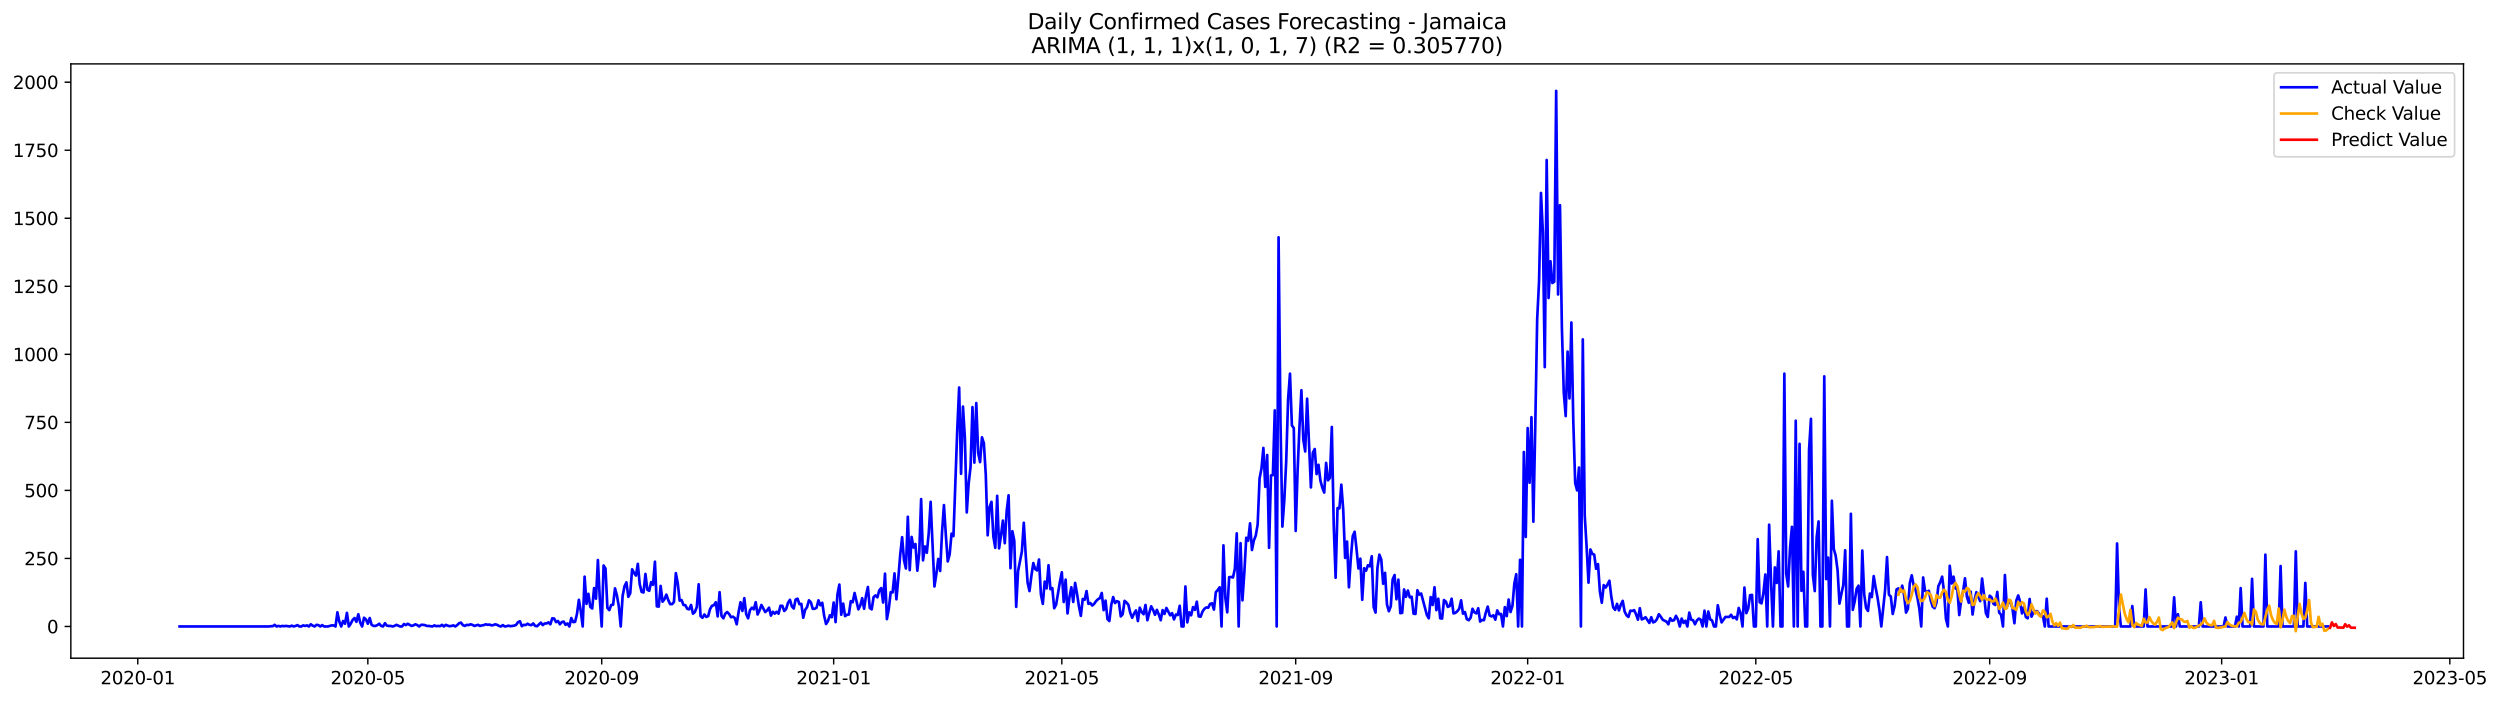 <?xml version="1.0" encoding="utf-8" standalone="no"?>
<!DOCTYPE svg PUBLIC "-//W3C//DTD SVG 1.1//EN"
  "http://www.w3.org/Graphics/SVG/1.1/DTD/svg11.dtd">
<svg xmlns:xlink="http://www.w3.org/1999/xlink" width="1399.279pt" height="392.274pt" viewBox="0 0 1399.279 392.274" xmlns="http://www.w3.org/2000/svg" version="1.1">
 <defs>
  <style type="text/css">*{stroke-linejoin: round; stroke-linecap: butt}</style>
 </defs>
 <g id="figure_1">
  <g id="patch_1">
   <path d="M 0 392.274 
L 1399.279 392.274 
L 1399.279 0 
L 0 0 
z
" style="fill: #ffffff"/>
  </g>
  <g id="axes_1">
   <g id="patch_2">
    <path d="M 39.65 368.396 
L 1378.85 368.396 
L 1378.85 35.755 
L 39.65 35.755 
z
" style="fill: #ffffff"/>
   </g>
   <g id="matplotlib.axis_1">
    <g id="xtick_1">
     <g id="line2d_1">
      <defs>
       <path id="m7d09097d38" d="M 0 0 
L 0 3.5 
" style="stroke: #000000; stroke-width: 0.8"/>
      </defs>
      <g>
       <use xlink:href="#m7d09097d38" x="77.11" y="368.396" style="stroke: #000000; stroke-width: 0.8"/>
      </g>
     </g>
     <g id="text_1">
      <!-- 2020-01 -->
      <g transform="translate(56.219 382.994)scale(0.1 -0.1)">
       <defs>
        <path id="DejaVuSans-32" d="M 1228 531 
L 3431 531 
L 3431 0 
L 469 0 
L 469 531 
Q 828 903 1448 1529 
Q 2069 2156 2228 2338 
Q 2531 2678 2651 2914 
Q 2772 3150 2772 3378 
Q 2772 3750 2511 3984 
Q 2250 4219 1831 4219 
Q 1534 4219 1204 4116 
Q 875 4013 500 3803 
L 500 4441 
Q 881 4594 1212 4672 
Q 1544 4750 1819 4750 
Q 2544 4750 2975 4387 
Q 3406 4025 3406 3419 
Q 3406 3131 3298 2873 
Q 3191 2616 2906 2266 
Q 2828 2175 2409 1742 
Q 1991 1309 1228 531 
z
" transform="scale(0.016)"/>
        <path id="DejaVuSans-30" d="M 2034 4250 
Q 1547 4250 1301 3770 
Q 1056 3291 1056 2328 
Q 1056 1369 1301 889 
Q 1547 409 2034 409 
Q 2525 409 2770 889 
Q 3016 1369 3016 2328 
Q 3016 3291 2770 3770 
Q 2525 4250 2034 4250 
z
M 2034 4750 
Q 2819 4750 3233 4129 
Q 3647 3509 3647 2328 
Q 3647 1150 3233 529 
Q 2819 -91 2034 -91 
Q 1250 -91 836 529 
Q 422 1150 422 2328 
Q 422 3509 836 4129 
Q 1250 4750 2034 4750 
z
" transform="scale(0.016)"/>
        <path id="DejaVuSans-2d" d="M 313 2009 
L 1997 2009 
L 1997 1497 
L 313 1497 
L 313 2009 
z
" transform="scale(0.016)"/>
        <path id="DejaVuSans-31" d="M 794 531 
L 1825 531 
L 1825 4091 
L 703 3866 
L 703 4441 
L 1819 4666 
L 2450 4666 
L 2450 531 
L 3481 531 
L 3481 0 
L 794 0 
L 794 531 
z
" transform="scale(0.016)"/>
       </defs>
       <use xlink:href="#DejaVuSans-32"/>
       <use xlink:href="#DejaVuSans-30" x="63.623"/>
       <use xlink:href="#DejaVuSans-32" x="127.246"/>
       <use xlink:href="#DejaVuSans-30" x="190.869"/>
       <use xlink:href="#DejaVuSans-2d" x="254.492"/>
       <use xlink:href="#DejaVuSans-30" x="290.576"/>
       <use xlink:href="#DejaVuSans-31" x="354.199"/>
      </g>
     </g>
    </g>
    <g id="xtick_2">
     <g id="line2d_2">
      <g>
       <use xlink:href="#m7d09097d38" x="205.879" y="368.396" style="stroke: #000000; stroke-width: 0.8"/>
      </g>
     </g>
     <g id="text_2">
      <!-- 2020-05 -->
      <g transform="translate(184.988 382.994)scale(0.1 -0.1)">
       <defs>
        <path id="DejaVuSans-35" d="M 691 4666 
L 3169 4666 
L 3169 4134 
L 1269 4134 
L 1269 2991 
Q 1406 3038 1543 3061 
Q 1681 3084 1819 3084 
Q 2600 3084 3056 2656 
Q 3513 2228 3513 1497 
Q 3513 744 3044 326 
Q 2575 -91 1722 -91 
Q 1428 -91 1123 -41 
Q 819 9 494 109 
L 494 744 
Q 775 591 1075 516 
Q 1375 441 1709 441 
Q 2250 441 2565 725 
Q 2881 1009 2881 1497 
Q 2881 1984 2565 2268 
Q 2250 2553 1709 2553 
Q 1456 2553 1204 2497 
Q 953 2441 691 2322 
L 691 4666 
z
" transform="scale(0.016)"/>
       </defs>
       <use xlink:href="#DejaVuSans-32"/>
       <use xlink:href="#DejaVuSans-30" x="63.623"/>
       <use xlink:href="#DejaVuSans-32" x="127.246"/>
       <use xlink:href="#DejaVuSans-30" x="190.869"/>
       <use xlink:href="#DejaVuSans-2d" x="254.492"/>
       <use xlink:href="#DejaVuSans-30" x="290.576"/>
       <use xlink:href="#DejaVuSans-35" x="354.199"/>
      </g>
     </g>
    </g>
    <g id="xtick_3">
     <g id="line2d_3">
      <g>
       <use xlink:href="#m7d09097d38" x="336.777" y="368.396" style="stroke: #000000; stroke-width: 0.8"/>
      </g>
     </g>
     <g id="text_3">
      <!-- 2020-09 -->
      <g transform="translate(315.886 382.994)scale(0.1 -0.1)">
       <defs>
        <path id="DejaVuSans-39" d="M 703 97 
L 703 672 
Q 941 559 1184 500 
Q 1428 441 1663 441 
Q 2288 441 2617 861 
Q 2947 1281 2994 2138 
Q 2813 1869 2534 1725 
Q 2256 1581 1919 1581 
Q 1219 1581 811 2004 
Q 403 2428 403 3163 
Q 403 3881 828 4315 
Q 1253 4750 1959 4750 
Q 2769 4750 3195 4129 
Q 3622 3509 3622 2328 
Q 3622 1225 3098 567 
Q 2575 -91 1691 -91 
Q 1453 -91 1209 -44 
Q 966 3 703 97 
z
M 1959 2075 
Q 2384 2075 2632 2365 
Q 2881 2656 2881 3163 
Q 2881 3666 2632 3958 
Q 2384 4250 1959 4250 
Q 1534 4250 1286 3958 
Q 1038 3666 1038 3163 
Q 1038 2656 1286 2365 
Q 1534 2075 1959 2075 
z
" transform="scale(0.016)"/>
       </defs>
       <use xlink:href="#DejaVuSans-32"/>
       <use xlink:href="#DejaVuSans-30" x="63.623"/>
       <use xlink:href="#DejaVuSans-32" x="127.246"/>
       <use xlink:href="#DejaVuSans-30" x="190.869"/>
       <use xlink:href="#DejaVuSans-2d" x="254.492"/>
       <use xlink:href="#DejaVuSans-30" x="290.576"/>
       <use xlink:href="#DejaVuSans-39" x="354.199"/>
      </g>
     </g>
    </g>
    <g id="xtick_4">
     <g id="line2d_4">
      <g>
       <use xlink:href="#m7d09097d38" x="466.61" y="368.396" style="stroke: #000000; stroke-width: 0.8"/>
      </g>
     </g>
     <g id="text_4">
      <!-- 2021-01 -->
      <g transform="translate(445.719 382.994)scale(0.1 -0.1)">
       <use xlink:href="#DejaVuSans-32"/>
       <use xlink:href="#DejaVuSans-30" x="63.623"/>
       <use xlink:href="#DejaVuSans-32" x="127.246"/>
       <use xlink:href="#DejaVuSans-31" x="190.869"/>
       <use xlink:href="#DejaVuSans-2d" x="254.492"/>
       <use xlink:href="#DejaVuSans-30" x="290.576"/>
       <use xlink:href="#DejaVuSans-31" x="354.199"/>
      </g>
     </g>
    </g>
    <g id="xtick_5">
     <g id="line2d_5">
      <g>
       <use xlink:href="#m7d09097d38" x="594.315" y="368.396" style="stroke: #000000; stroke-width: 0.8"/>
      </g>
     </g>
     <g id="text_5">
      <!-- 2021-05 -->
      <g transform="translate(573.424 382.994)scale(0.1 -0.1)">
       <use xlink:href="#DejaVuSans-32"/>
       <use xlink:href="#DejaVuSans-30" x="63.623"/>
       <use xlink:href="#DejaVuSans-32" x="127.246"/>
       <use xlink:href="#DejaVuSans-31" x="190.869"/>
       <use xlink:href="#DejaVuSans-2d" x="254.492"/>
       <use xlink:href="#DejaVuSans-30" x="290.576"/>
       <use xlink:href="#DejaVuSans-35" x="354.199"/>
      </g>
     </g>
    </g>
    <g id="xtick_6">
     <g id="line2d_6">
      <g>
       <use xlink:href="#m7d09097d38" x="725.213" y="368.396" style="stroke: #000000; stroke-width: 0.8"/>
      </g>
     </g>
     <g id="text_6">
      <!-- 2021-09 -->
      <g transform="translate(704.322 382.994)scale(0.1 -0.1)">
       <use xlink:href="#DejaVuSans-32"/>
       <use xlink:href="#DejaVuSans-30" x="63.623"/>
       <use xlink:href="#DejaVuSans-32" x="127.246"/>
       <use xlink:href="#DejaVuSans-31" x="190.869"/>
       <use xlink:href="#DejaVuSans-2d" x="254.492"/>
       <use xlink:href="#DejaVuSans-30" x="290.576"/>
       <use xlink:href="#DejaVuSans-39" x="354.199"/>
      </g>
     </g>
    </g>
    <g id="xtick_7">
     <g id="line2d_7">
      <g>
       <use xlink:href="#m7d09097d38" x="855.047" y="368.396" style="stroke: #000000; stroke-width: 0.8"/>
      </g>
     </g>
     <g id="text_7">
      <!-- 2022-01 -->
      <g transform="translate(834.155 382.994)scale(0.1 -0.1)">
       <use xlink:href="#DejaVuSans-32"/>
       <use xlink:href="#DejaVuSans-30" x="63.623"/>
       <use xlink:href="#DejaVuSans-32" x="127.246"/>
       <use xlink:href="#DejaVuSans-32" x="190.869"/>
       <use xlink:href="#DejaVuSans-2d" x="254.492"/>
       <use xlink:href="#DejaVuSans-30" x="290.576"/>
       <use xlink:href="#DejaVuSans-31" x="354.199"/>
      </g>
     </g>
    </g>
    <g id="xtick_8">
     <g id="line2d_8">
      <g>
       <use xlink:href="#m7d09097d38" x="982.752" y="368.396" style="stroke: #000000; stroke-width: 0.8"/>
      </g>
     </g>
     <g id="text_8">
      <!-- 2022-05 -->
      <g transform="translate(961.86 382.994)scale(0.1 -0.1)">
       <use xlink:href="#DejaVuSans-32"/>
       <use xlink:href="#DejaVuSans-30" x="63.623"/>
       <use xlink:href="#DejaVuSans-32" x="127.246"/>
       <use xlink:href="#DejaVuSans-32" x="190.869"/>
       <use xlink:href="#DejaVuSans-2d" x="254.492"/>
       <use xlink:href="#DejaVuSans-30" x="290.576"/>
       <use xlink:href="#DejaVuSans-35" x="354.199"/>
      </g>
     </g>
    </g>
    <g id="xtick_9">
     <g id="line2d_9">
      <g>
       <use xlink:href="#m7d09097d38" x="1113.649" y="368.396" style="stroke: #000000; stroke-width: 0.8"/>
      </g>
     </g>
     <g id="text_9">
      <!-- 2022-09 -->
      <g transform="translate(1092.758 382.994)scale(0.1 -0.1)">
       <use xlink:href="#DejaVuSans-32"/>
       <use xlink:href="#DejaVuSans-30" x="63.623"/>
       <use xlink:href="#DejaVuSans-32" x="127.246"/>
       <use xlink:href="#DejaVuSans-32" x="190.869"/>
       <use xlink:href="#DejaVuSans-2d" x="254.492"/>
       <use xlink:href="#DejaVuSans-30" x="290.576"/>
       <use xlink:href="#DejaVuSans-39" x="354.199"/>
      </g>
     </g>
    </g>
    <g id="xtick_10">
     <g id="line2d_10">
      <g>
       <use xlink:href="#m7d09097d38" x="1243.483" y="368.396" style="stroke: #000000; stroke-width: 0.8"/>
      </g>
     </g>
     <g id="text_10">
      <!-- 2023-01 -->
      <g transform="translate(1222.591 382.994)scale(0.1 -0.1)">
       <defs>
        <path id="DejaVuSans-33" d="M 2597 2516 
Q 3050 2419 3304 2112 
Q 3559 1806 3559 1356 
Q 3559 666 3084 287 
Q 2609 -91 1734 -91 
Q 1441 -91 1130 -33 
Q 819 25 488 141 
L 488 750 
Q 750 597 1062 519 
Q 1375 441 1716 441 
Q 2309 441 2620 675 
Q 2931 909 2931 1356 
Q 2931 1769 2642 2001 
Q 2353 2234 1838 2234 
L 1294 2234 
L 1294 2753 
L 1863 2753 
Q 2328 2753 2575 2939 
Q 2822 3125 2822 3475 
Q 2822 3834 2567 4026 
Q 2313 4219 1838 4219 
Q 1578 4219 1281 4162 
Q 984 4106 628 3988 
L 628 4550 
Q 988 4650 1302 4700 
Q 1616 4750 1894 4750 
Q 2613 4750 3031 4423 
Q 3450 4097 3450 3541 
Q 3450 3153 3228 2886 
Q 3006 2619 2597 2516 
z
" transform="scale(0.016)"/>
       </defs>
       <use xlink:href="#DejaVuSans-32"/>
       <use xlink:href="#DejaVuSans-30" x="63.623"/>
       <use xlink:href="#DejaVuSans-32" x="127.246"/>
       <use xlink:href="#DejaVuSans-33" x="190.869"/>
       <use xlink:href="#DejaVuSans-2d" x="254.492"/>
       <use xlink:href="#DejaVuSans-30" x="290.576"/>
       <use xlink:href="#DejaVuSans-31" x="354.199"/>
      </g>
     </g>
    </g>
    <g id="xtick_11">
     <g id="line2d_11">
      <g>
       <use xlink:href="#m7d09097d38" x="1371.188" y="368.396" style="stroke: #000000; stroke-width: 0.8"/>
      </g>
     </g>
     <g id="text_11">
      <!-- 2023-05 -->
      <g transform="translate(1350.296 382.994)scale(0.1 -0.1)">
       <use xlink:href="#DejaVuSans-32"/>
       <use xlink:href="#DejaVuSans-30" x="63.623"/>
       <use xlink:href="#DejaVuSans-32" x="127.246"/>
       <use xlink:href="#DejaVuSans-33" x="190.869"/>
       <use xlink:href="#DejaVuSans-2d" x="254.492"/>
       <use xlink:href="#DejaVuSans-30" x="290.576"/>
       <use xlink:href="#DejaVuSans-35" x="354.199"/>
      </g>
     </g>
    </g>
   </g>
   <g id="matplotlib.axis_2">
    <g id="ytick_1">
     <g id="line2d_12">
      <defs>
       <path id="m4f82108d48" d="M 0 0 
L -3.5 0 
" style="stroke: #000000; stroke-width: 0.8"/>
      </defs>
      <g>
       <use xlink:href="#m4f82108d48" x="39.65" y="350.641" style="stroke: #000000; stroke-width: 0.8"/>
      </g>
     </g>
     <g id="text_12">
      <!-- 0 -->
      <g transform="translate(26.288 354.44)scale(0.1 -0.1)">
       <use xlink:href="#DejaVuSans-30"/>
      </g>
     </g>
    </g>
    <g id="ytick_2">
     <g id="line2d_13">
      <g>
       <use xlink:href="#m4f82108d48" x="39.65" y="312.561" style="stroke: #000000; stroke-width: 0.8"/>
      </g>
     </g>
     <g id="text_13">
      <!-- 250 -->
      <g transform="translate(13.562 316.36)scale(0.1 -0.1)">
       <use xlink:href="#DejaVuSans-32"/>
       <use xlink:href="#DejaVuSans-35" x="63.623"/>
       <use xlink:href="#DejaVuSans-30" x="127.246"/>
      </g>
     </g>
    </g>
    <g id="ytick_3">
     <g id="line2d_14">
      <g>
       <use xlink:href="#m4f82108d48" x="39.65" y="274.481" style="stroke: #000000; stroke-width: 0.8"/>
      </g>
     </g>
     <g id="text_14">
      <!-- 500 -->
      <g transform="translate(13.562 278.28)scale(0.1 -0.1)">
       <use xlink:href="#DejaVuSans-35"/>
       <use xlink:href="#DejaVuSans-30" x="63.623"/>
       <use xlink:href="#DejaVuSans-30" x="127.246"/>
      </g>
     </g>
    </g>
    <g id="ytick_4">
     <g id="line2d_15">
      <g>
       <use xlink:href="#m4f82108d48" x="39.65" y="236.401" style="stroke: #000000; stroke-width: 0.8"/>
      </g>
     </g>
     <g id="text_15">
      <!-- 750 -->
      <g transform="translate(13.562 240.2)scale(0.1 -0.1)">
       <defs>
        <path id="DejaVuSans-37" d="M 525 4666 
L 3525 4666 
L 3525 4397 
L 1831 0 
L 1172 0 
L 2766 4134 
L 525 4134 
L 525 4666 
z
" transform="scale(0.016)"/>
       </defs>
       <use xlink:href="#DejaVuSans-37"/>
       <use xlink:href="#DejaVuSans-35" x="63.623"/>
       <use xlink:href="#DejaVuSans-30" x="127.246"/>
      </g>
     </g>
    </g>
    <g id="ytick_5">
     <g id="line2d_16">
      <g>
       <use xlink:href="#m4f82108d48" x="39.65" y="198.321" style="stroke: #000000; stroke-width: 0.8"/>
      </g>
     </g>
     <g id="text_16">
      <!-- 1000 -->
      <g transform="translate(7.2 202.12)scale(0.1 -0.1)">
       <use xlink:href="#DejaVuSans-31"/>
       <use xlink:href="#DejaVuSans-30" x="63.623"/>
       <use xlink:href="#DejaVuSans-30" x="127.246"/>
       <use xlink:href="#DejaVuSans-30" x="190.869"/>
      </g>
     </g>
    </g>
    <g id="ytick_6">
     <g id="line2d_17">
      <g>
       <use xlink:href="#m4f82108d48" x="39.65" y="160.241" style="stroke: #000000; stroke-width: 0.8"/>
      </g>
     </g>
     <g id="text_17">
      <!-- 1250 -->
      <g transform="translate(7.2 164.04)scale(0.1 -0.1)">
       <use xlink:href="#DejaVuSans-31"/>
       <use xlink:href="#DejaVuSans-32" x="63.623"/>
       <use xlink:href="#DejaVuSans-35" x="127.246"/>
       <use xlink:href="#DejaVuSans-30" x="190.869"/>
      </g>
     </g>
    </g>
    <g id="ytick_7">
     <g id="line2d_18">
      <g>
       <use xlink:href="#m4f82108d48" x="39.65" y="122.161" style="stroke: #000000; stroke-width: 0.8"/>
      </g>
     </g>
     <g id="text_18">
      <!-- 1500 -->
      <g transform="translate(7.2 125.96)scale(0.1 -0.1)">
       <use xlink:href="#DejaVuSans-31"/>
       <use xlink:href="#DejaVuSans-35" x="63.623"/>
       <use xlink:href="#DejaVuSans-30" x="127.246"/>
       <use xlink:href="#DejaVuSans-30" x="190.869"/>
      </g>
     </g>
    </g>
    <g id="ytick_8">
     <g id="line2d_19">
      <g>
       <use xlink:href="#m4f82108d48" x="39.65" y="84.081" style="stroke: #000000; stroke-width: 0.8"/>
      </g>
     </g>
     <g id="text_19">
      <!-- 1750 -->
      <g transform="translate(7.2 87.88)scale(0.1 -0.1)">
       <use xlink:href="#DejaVuSans-31"/>
       <use xlink:href="#DejaVuSans-37" x="63.623"/>
       <use xlink:href="#DejaVuSans-35" x="127.246"/>
       <use xlink:href="#DejaVuSans-30" x="190.869"/>
      </g>
     </g>
    </g>
    <g id="ytick_9">
     <g id="line2d_20">
      <g>
       <use xlink:href="#m4f82108d48" x="39.65" y="46.001" style="stroke: #000000; stroke-width: 0.8"/>
      </g>
     </g>
     <g id="text_20">
      <!-- 2000 -->
      <g transform="translate(7.2 49.8)scale(0.1 -0.1)">
       <use xlink:href="#DejaVuSans-32"/>
       <use xlink:href="#DejaVuSans-30" x="63.623"/>
       <use xlink:href="#DejaVuSans-30" x="127.246"/>
       <use xlink:href="#DejaVuSans-30" x="190.869"/>
      </g>
     </g>
    </g>
   </g>
   <g id="line2d_21">
    <path d="M 100.523 350.641 
L 150.541 350.641 
L 151.605 350.489 
L 152.669 350.489 
L 153.733 349.727 
L 154.797 350.641 
L 155.862 350.336 
L 156.926 350.641 
L 157.99 350.336 
L 159.054 350.489 
L 160.118 350.336 
L 162.247 350.641 
L 163.311 350.184 
L 164.375 350.641 
L 165.439 350.336 
L 166.504 349.879 
L 167.568 350.641 
L 168.632 350.641 
L 169.696 350.032 
L 170.76 350.336 
L 171.825 350.032 
L 172.889 350.641 
L 173.953 349.422 
L 175.017 350.184 
L 176.082 350.641 
L 177.146 349.727 
L 178.21 349.879 
L 179.274 350.641 
L 180.338 349.879 
L 181.403 350.641 
L 183.531 350.641 
L 185.659 350.032 
L 186.724 350.032 
L 187.788 350.641 
L 188.852 342.72 
L 189.916 347.899 
L 190.98 350.641 
L 192.045 347.595 
L 193.109 349.118 
L 194.173 343.025 
L 195.237 350.641 
L 196.301 349.118 
L 197.366 346.985 
L 198.43 345.919 
L 199.494 348.052 
L 200.558 343.787 
L 201.623 348.509 
L 202.687 350.641 
L 203.751 345.767 
L 204.815 346.681 
L 205.879 349.118 
L 206.944 345.919 
L 208.008 349.727 
L 209.072 350.336 
L 210.136 350.336 
L 211.2 349.879 
L 212.265 349.118 
L 213.329 350.336 
L 214.393 350.641 
L 215.457 348.813 
L 216.521 350.184 
L 217.586 350.336 
L 218.65 350.336 
L 219.714 350.641 
L 220.778 350.336 
L 221.842 349.727 
L 223.971 350.641 
L 225.035 350.641 
L 226.099 349.27 
L 227.164 349.879 
L 228.228 349.118 
L 230.356 350.336 
L 231.42 350.032 
L 232.485 349.422 
L 233.549 349.879 
L 234.613 350.641 
L 235.677 349.727 
L 236.741 349.727 
L 237.806 349.879 
L 238.87 350.336 
L 239.934 350.336 
L 242.062 350.641 
L 243.127 350.032 
L 244.191 350.489 
L 245.255 350.336 
L 246.319 350.489 
L 247.384 349.727 
L 248.448 350.641 
L 249.512 349.727 
L 250.576 350.184 
L 251.64 350.489 
L 252.705 350.336 
L 253.769 350.032 
L 254.833 350.641 
L 255.897 349.879 
L 256.961 348.813 
L 258.026 348.509 
L 259.09 349.879 
L 260.154 350.336 
L 261.218 349.727 
L 262.282 349.879 
L 263.347 349.422 
L 264.411 349.727 
L 265.475 350.336 
L 267.603 349.727 
L 268.668 350.336 
L 269.732 350.032 
L 270.796 349.879 
L 271.86 349.422 
L 272.925 349.727 
L 273.989 349.575 
L 275.053 350.032 
L 276.117 349.879 
L 277.181 349.422 
L 278.246 349.727 
L 279.31 350.336 
L 280.374 350.641 
L 281.438 349.879 
L 282.502 350.641 
L 283.567 350.489 
L 284.631 350.184 
L 285.695 350.489 
L 287.823 350.184 
L 288.888 349.727 
L 289.952 348.204 
L 291.016 347.747 
L 292.08 350.489 
L 293.144 349.727 
L 294.209 349.879 
L 295.273 349.118 
L 296.337 349.727 
L 297.401 349.879 
L 298.466 348.965 
L 299.53 350.336 
L 300.594 350.489 
L 302.722 348.509 
L 303.787 349.879 
L 304.851 348.965 
L 305.915 348.965 
L 306.979 348.356 
L 308.043 349.422 
L 309.108 346.071 
L 310.172 346.224 
L 311.236 348.204 
L 312.3 347.595 
L 313.364 349.422 
L 314.429 348.204 
L 315.493 347.899 
L 316.557 349.727 
L 317.621 348.965 
L 318.685 350.641 
L 319.75 345.919 
L 320.814 348.204 
L 321.878 348.052 
L 322.942 343.634 
L 324.007 335.714 
L 325.071 342.111 
L 326.135 350.641 
L 327.199 322.766 
L 328.263 337.998 
L 329.328 332.363 
L 330.392 339.674 
L 331.456 340.588 
L 332.52 329.164 
L 333.584 335.104 
L 334.649 313.475 
L 335.713 335.104 
L 336.777 350.641 
L 337.841 316.521 
L 338.905 318.197 
L 339.97 340.283 
L 341.034 341.502 
L 342.098 338.608 
L 343.162 338.455 
L 344.226 329.316 
L 345.291 333.277 
L 346.355 339.369 
L 347.419 350.641 
L 348.483 333.581 
L 349.548 328.098 
L 350.612 325.965 
L 351.676 334.038 
L 352.74 332.058 
L 353.804 318.654 
L 354.869 320.634 
L 355.933 322.157 
L 356.997 315.607 
L 358.061 327.031 
L 359.125 331.296 
L 360.19 331.601 
L 361.254 321.243 
L 362.318 330.078 
L 363.382 330.687 
L 364.446 325.813 
L 365.511 327.336 
L 366.575 314.389 
L 367.639 339.369 
L 368.703 339.522 
L 369.767 327.945 
L 370.832 336.78 
L 371.896 335.409 
L 372.96 332.82 
L 374.024 335.866 
L 375.089 338.151 
L 376.153 338.151 
L 377.217 336.932 
L 378.281 320.786 
L 379.345 326.422 
L 380.41 336.171 
L 381.474 335.866 
L 382.538 338.608 
L 383.602 338.76 
L 384.666 340.74 
L 385.731 341.045 
L 386.795 338.608 
L 387.859 343.482 
L 388.923 342.568 
L 389.987 339.826 
L 391.052 327.031 
L 392.116 344.853 
L 393.18 345.767 
L 394.244 343.939 
L 395.308 345.31 
L 396.373 344.853 
L 397.437 340.893 
L 398.501 339.065 
L 399.565 338.76 
L 400.63 337.085 
L 401.694 345.005 
L 402.758 331.449 
L 403.822 344.701 
L 404.886 346.071 
L 405.951 343.482 
L 407.015 342.568 
L 408.079 343.634 
L 409.143 345.462 
L 410.207 345.157 
L 411.272 345.919 
L 412.336 349.422 
L 413.4 342.568 
L 414.464 337.085 
L 415.528 341.959 
L 416.593 334.8 
L 417.657 343.787 
L 418.721 346.071 
L 419.785 341.502 
L 420.849 340.131 
L 421.914 341.045 
L 422.978 337.085 
L 424.042 343.939 
L 425.106 341.654 
L 426.171 338.608 
L 428.299 342.568 
L 429.363 341.654 
L 430.427 340.131 
L 431.492 344.548 
L 432.556 342.416 
L 433.62 343.482 
L 434.684 342.416 
L 435.748 343.482 
L 436.813 339.065 
L 437.877 339.065 
L 438.941 341.959 
L 440.005 340.893 
L 441.069 337.389 
L 442.134 335.714 
L 443.198 339.369 
L 444.262 340.588 
L 445.326 335.561 
L 446.39 335.104 
L 447.455 338.151 
L 448.519 337.998 
L 449.583 345.767 
L 450.647 341.349 
L 451.712 339.826 
L 452.776 336.018 
L 453.84 337.085 
L 454.904 340.74 
L 455.968 340.74 
L 457.033 340.131 
L 458.097 336.018 
L 459.161 338.76 
L 460.225 337.389 
L 461.289 344.701 
L 462.354 349.27 
L 463.418 347.595 
L 464.482 344.396 
L 465.546 345.462 
L 466.61 337.237 
L 467.675 348.204 
L 468.739 332.667 
L 469.803 327.184 
L 470.867 344.091 
L 471.932 337.846 
L 472.996 344.853 
L 474.06 344.091 
L 475.124 343.939 
L 476.188 336.475 
L 477.253 337.085 
L 478.317 331.906 
L 480.445 341.045 
L 481.509 338.912 
L 482.574 334.8 
L 483.638 340.74 
L 484.702 333.429 
L 485.766 328.555 
L 486.83 340.283 
L 487.895 341.045 
L 488.959 334.19 
L 490.023 333.277 
L 491.087 334.343 
L 492.151 330.382 
L 493.216 329.164 
L 494.28 337.237 
L 495.344 321.091 
L 496.408 346.528 
L 497.473 340.74 
L 498.537 331.449 
L 499.601 331.601 
L 500.665 320.939 
L 501.729 335.409 
L 502.794 323.68 
L 503.858 310.581 
L 504.922 300.68 
L 505.986 313.475 
L 507.05 318.197 
L 508.115 289.256 
L 509.179 319.111 
L 510.243 300.528 
L 511.307 306.468 
L 512.371 304.488 
L 513.436 319.415 
L 514.5 309.515 
L 515.564 279.355 
L 516.628 313.627 
L 517.692 305.859 
L 518.757 309.362 
L 519.821 298.395 
L 520.885 280.878 
L 523.014 328.25 
L 524.078 321.243 
L 525.142 312.866 
L 526.206 319.568 
L 527.27 297.938 
L 528.335 282.706 
L 529.399 299.462 
L 530.463 314.237 
L 531.527 310.276 
L 532.591 298.7 
L 533.656 300.071 
L 535.784 240.514 
L 536.848 216.904 
L 537.912 265.19 
L 538.977 227.567 
L 540.041 244.779 
L 541.105 286.819 
L 542.169 270.673 
L 543.233 261.229 
L 544.298 227.871 
L 545.362 258.944 
L 546.426 225.586 
L 547.49 253.461 
L 548.555 258.64 
L 549.619 244.779 
L 550.683 248.13 
L 551.747 265.647 
L 552.811 299.614 
L 553.876 283.773 
L 554.94 280.878 
L 556.004 300.375 
L 557.068 306.621 
L 558.132 277.527 
L 559.197 306.925 
L 560.261 299.766 
L 561.325 291.389 
L 562.389 304.031 
L 563.453 286.057 
L 564.518 277.223 
L 565.582 318.045 
L 566.646 297.329 
L 567.71 302.66 
L 568.774 339.674 
L 569.839 319.568 
L 571.967 308.601 
L 573.031 292.607 
L 574.096 310.581 
L 575.16 326.118 
L 576.224 330.839 
L 577.288 322.31 
L 578.352 315.15 
L 579.417 318.502 
L 580.481 319.263 
L 581.545 313.17 
L 582.609 332.667 
L 583.673 337.998 
L 584.738 325.508 
L 585.802 329.316 
L 586.866 316.369 
L 587.93 329.773 
L 588.994 329.164 
L 590.059 340.436 
L 591.123 338.455 
L 593.251 325.661 
L 594.315 320.329 
L 595.38 336.932 
L 596.444 324.442 
L 597.508 343.33 
L 598.572 334.343 
L 599.637 328.707 
L 600.701 336.932 
L 601.765 326.27 
L 602.829 332.363 
L 603.893 339.369 
L 604.958 344.701 
L 606.022 335.257 
L 607.086 335.714 
L 608.15 330.839 
L 609.214 337.998 
L 610.279 337.541 
L 611.343 338.912 
L 612.407 337.998 
L 613.471 336.475 
L 614.535 335.409 
L 615.6 334.8 
L 616.664 331.906 
L 617.728 341.502 
L 618.792 336.171 
L 619.856 346.528 
L 620.921 347.595 
L 621.985 338.608 
L 623.049 334.19 
L 624.113 337.541 
L 625.178 336.475 
L 626.242 336.932 
L 627.306 345.005 
L 628.37 343.787 
L 629.434 336.323 
L 630.499 337.237 
L 631.563 338.455 
L 632.627 343.025 
L 633.691 345.767 
L 634.755 343.33 
L 635.82 341.654 
L 636.884 347.595 
L 637.948 340.131 
L 639.012 342.568 
L 640.076 343.787 
L 641.141 338.608 
L 642.205 347.138 
L 643.269 343.025 
L 644.333 339.369 
L 645.397 341.349 
L 646.462 344.091 
L 647.526 341.349 
L 648.59 343.939 
L 649.654 347.138 
L 650.719 341.502 
L 651.783 343.634 
L 652.847 340.283 
L 654.975 344.396 
L 656.04 343.177 
L 657.104 346.681 
L 658.168 343.939 
L 659.232 344.244 
L 660.296 339.065 
L 661.361 350.641 
L 662.425 350.641 
L 663.489 328.25 
L 664.553 348.356 
L 665.617 342.72 
L 666.682 344.396 
L 667.746 339.826 
L 668.81 341.349 
L 669.874 336.78 
L 670.938 345.005 
L 672.003 345.157 
L 673.067 342.263 
L 674.131 340.74 
L 675.195 339.979 
L 676.26 340.131 
L 677.324 337.998 
L 678.388 337.694 
L 679.452 341.197 
L 680.516 331.449 
L 681.581 330.23 
L 682.645 328.707 
L 683.709 350.641 
L 684.773 305.25 
L 685.837 334.647 
L 686.902 342.72 
L 687.966 323.071 
L 689.03 322.919 
L 690.094 323.223 
L 691.158 318.502 
L 692.223 298.548 
L 693.287 350.641 
L 694.351 304.031 
L 695.415 336.018 
L 696.479 320.177 
L 697.544 300.985 
L 698.608 302.66 
L 699.672 292.912 
L 700.736 307.839 
L 701.801 302.508 
L 702.865 299.766 
L 703.929 293.521 
L 704.993 267.779 
L 706.057 262.295 
L 707.122 250.719 
L 708.186 272.501 
L 709.25 254.679 
L 710.314 306.621 
L 711.378 266.103 
L 712.443 265.951 
L 713.507 229.699 
L 714.571 350.641 
L 715.635 132.824 
L 716.699 236.096 
L 717.764 294.74 
L 718.828 280.117 
L 719.892 258.487 
L 720.956 223.454 
L 722.021 209.136 
L 723.085 238.077 
L 724.149 239.6 
L 725.213 297.177 
L 726.277 263.514 
L 727.342 238.686 
L 728.406 218.427 
L 729.47 245.997 
L 730.534 252.699 
L 731.598 223.149 
L 733.727 272.806 
L 734.791 253.461 
L 735.855 251.328 
L 736.919 265.342 
L 737.984 260.163 
L 739.048 268.998 
L 740.112 272.958 
L 741.176 275.7 
L 742.24 259.097 
L 743.305 268.845 
L 744.369 267.474 
L 745.433 238.991 
L 746.497 293.673 
L 747.562 323.376 
L 748.626 284.382 
L 749.69 284.534 
L 750.754 271.282 
L 751.818 285.296 
L 752.883 312.256 
L 753.947 303.117 
L 755.011 328.707 
L 756.075 312.409 
L 757.139 300.071 
L 758.204 297.634 
L 759.268 307.382 
L 760.332 318.197 
L 761.396 312.713 
L 762.46 335.714 
L 763.525 318.045 
L 764.589 319.415 
L 765.653 316.369 
L 766.717 316.978 
L 767.781 311.342 
L 768.846 339.674 
L 769.91 342.873 
L 770.974 317.892 
L 772.038 310.429 
L 773.103 313.17 
L 774.167 326.727 
L 775.231 320.634 
L 776.295 338.303 
L 777.359 342.111 
L 778.424 339.369 
L 779.488 324.29 
L 780.552 321.853 
L 781.616 335.409 
L 782.68 324.442 
L 783.745 343.177 
L 784.809 343.025 
L 785.873 329.925 
L 786.937 334.038 
L 788.001 330.535 
L 789.066 334.343 
L 790.13 334.038 
L 791.194 343.482 
L 792.258 343.634 
L 793.322 330.382 
L 794.387 332.82 
L 795.451 332.21 
L 798.644 344.244 
L 799.708 346.071 
L 800.772 334.19 
L 801.836 338.608 
L 802.9 328.707 
L 803.965 341.502 
L 805.029 335.104 
L 806.093 346.071 
L 807.157 346.224 
L 808.221 335.866 
L 809.286 336.78 
L 810.35 339.674 
L 811.414 339.217 
L 812.478 335.104 
L 813.542 343.33 
L 814.607 343.025 
L 815.671 342.111 
L 816.735 340.74 
L 817.799 336.018 
L 818.863 343.482 
L 819.928 342.568 
L 820.992 346.528 
L 822.056 347.138 
L 823.12 345.767 
L 824.185 340.74 
L 825.249 342.72 
L 826.313 343.33 
L 827.377 340.436 
L 828.441 347.899 
L 829.506 346.985 
L 830.57 347.138 
L 831.634 342.873 
L 832.698 339.522 
L 833.762 344.548 
L 834.827 345.005 
L 835.891 344.396 
L 836.955 346.833 
L 838.019 341.654 
L 839.083 343.787 
L 840.148 343.634 
L 841.212 350.641 
L 842.276 339.826 
L 843.34 344.853 
L 844.404 335.561 
L 845.469 342.568 
L 846.533 339.065 
L 847.597 326.574 
L 848.661 321.396 
L 849.726 350.641 
L 850.79 313.323 
L 851.854 350.641 
L 852.918 253.004 
L 853.982 300.528 
L 855.047 239.6 
L 856.111 270.216 
L 857.175 233.507 
L 858.239 291.998 
L 859.303 238.686 
L 860.368 178.824 
L 861.432 157.347 
L 862.496 107.995 
L 863.56 129.93 
L 864.624 205.48 
L 865.689 89.565 
L 866.753 166.791 
L 867.817 146.228 
L 868.881 158.413 
L 869.945 157.652 
L 871.01 50.876 
L 872.074 164.811 
L 873.138 114.85 
L 874.202 183.394 
L 875.267 219.646 
L 876.331 232.898 
L 877.395 196.798 
L 878.459 222.997 
L 879.523 180.5 
L 880.588 235.792 
L 881.652 270.368 
L 882.716 274.481 
L 883.78 261.686 
L 884.844 350.641 
L 885.909 189.944 
L 886.973 288.19 
L 888.037 305.859 
L 889.101 326.118 
L 890.165 307.534 
L 891.23 309.972 
L 892.294 310.429 
L 893.358 318.349 
L 894.422 315.76 
L 895.486 331.144 
L 896.551 337.389 
L 897.615 327.488 
L 898.679 328.859 
L 899.743 327.184 
L 900.808 325.051 
L 901.872 334.038 
L 902.936 339.979 
L 904 341.349 
L 905.064 337.998 
L 906.129 341.654 
L 907.193 338.455 
L 908.257 336.323 
L 909.321 342.263 
L 910.385 344.396 
L 911.45 345.31 
L 912.514 341.806 
L 913.578 341.959 
L 914.642 341.502 
L 915.706 343.787 
L 916.771 346.833 
L 917.835 340.436 
L 918.899 346.681 
L 919.963 346.224 
L 921.027 345.462 
L 923.156 348.661 
L 924.22 345.462 
L 925.284 348.356 
L 926.349 347.899 
L 927.413 346.528 
L 928.477 343.787 
L 929.541 345.157 
L 930.605 346.833 
L 931.67 347.442 
L 932.734 347.899 
L 933.798 349.422 
L 934.862 346.071 
L 935.926 347.442 
L 936.991 347.138 
L 938.055 344.701 
L 939.119 346.681 
L 940.183 350.641 
L 941.247 346.224 
L 942.312 348.661 
L 943.376 347.442 
L 944.44 350.641 
L 945.504 342.873 
L 946.568 346.833 
L 947.633 347.138 
L 948.697 349.422 
L 949.761 347.29 
L 950.825 346.224 
L 951.89 346.833 
L 952.954 350.641 
L 954.018 341.806 
L 955.082 350.641 
L 956.146 342.263 
L 957.211 346.681 
L 958.275 347.29 
L 959.339 350.641 
L 960.403 350.641 
L 961.467 338.76 
L 962.532 344.091 
L 963.596 348.356 
L 965.724 345.31 
L 967.853 345.31 
L 968.917 344.091 
L 969.981 345.919 
L 971.045 345.31 
L 972.11 346.681 
L 973.174 340.283 
L 974.238 343.33 
L 975.302 350.641 
L 976.366 328.859 
L 977.431 343.177 
L 978.495 340.588 
L 979.559 333.124 
L 980.623 332.972 
L 981.687 350.641 
L 982.752 350.641 
L 983.816 301.746 
L 984.88 337.085 
L 985.944 337.694 
L 987.008 331.906 
L 988.073 321.548 
L 989.137 350.641 
L 990.201 293.673 
L 991.265 325.356 
L 992.329 350.641 
L 993.394 317.588 
L 994.458 326.27 
L 995.522 308.601 
L 996.586 350.641 
L 997.651 350.641 
L 998.715 209.136 
L 999.779 321.091 
L 1000.843 328.25 
L 1001.907 306.773 
L 1002.972 294.892 
L 1004.036 350.641 
L 1005.1 235.487 
L 1006.164 350.641 
L 1007.228 248.434 
L 1008.293 330.687 
L 1009.357 320.025 
L 1010.421 350.641 
L 1011.485 350.641 
L 1012.549 251.633 
L 1013.614 234.421 
L 1014.678 321.7 
L 1015.742 330.839 
L 1016.806 300.68 
L 1017.87 291.846 
L 1018.935 350.641 
L 1019.999 350.641 
L 1021.063 210.659 
L 1022.127 324.137 
L 1023.192 312.104 
L 1024.256 350.641 
L 1025.32 280.269 
L 1026.384 307.23 
L 1027.448 311.038 
L 1028.513 319.111 
L 1029.577 337.846 
L 1030.641 332.363 
L 1031.705 327.488 
L 1032.769 307.991 
L 1033.834 350.641 
L 1034.898 350.641 
L 1035.962 287.581 
L 1037.026 341.349 
L 1038.09 336.628 
L 1039.155 329.621 
L 1040.219 327.793 
L 1041.283 350.641 
L 1042.347 308.144 
L 1043.411 332.667 
L 1044.476 340.283 
L 1045.54 341.959 
L 1046.604 332.21 
L 1047.668 334.19 
L 1048.733 322.462 
L 1049.797 328.859 
L 1050.861 334.343 
L 1051.925 341.349 
L 1052.989 350.641 
L 1055.118 330.23 
L 1056.182 311.799 
L 1057.246 332.82 
L 1058.31 333.886 
L 1059.375 343.634 
L 1060.439 339.217 
L 1061.503 329.925 
L 1062.567 329.316 
L 1063.631 331.144 
L 1064.696 327.793 
L 1065.76 333.277 
L 1066.824 342.873 
L 1067.888 340.74 
L 1068.952 326.27 
L 1070.017 322.005 
L 1071.081 327.488 
L 1072.145 329.925 
L 1073.209 334.647 
L 1074.274 340.74 
L 1075.338 350.641 
L 1076.402 323.223 
L 1077.466 330.687 
L 1078.53 331.296 
L 1079.595 330.687 
L 1080.659 336.018 
L 1081.723 339.522 
L 1082.787 340.436 
L 1083.851 337.389 
L 1084.916 328.098 
L 1085.98 325.813 
L 1087.044 322.766 
L 1088.108 331.296 
L 1089.172 346.376 
L 1090.237 350.641 
L 1091.301 316.674 
L 1092.365 326.574 
L 1093.429 322.766 
L 1094.493 329.316 
L 1095.558 329.925 
L 1096.622 344.244 
L 1097.686 336.018 
L 1098.75 331.144 
L 1099.815 323.68 
L 1100.879 333.886 
L 1101.943 337.389 
L 1103.007 331.144 
L 1104.071 343.939 
L 1105.136 336.018 
L 1106.2 331.449 
L 1108.328 336.475 
L 1109.392 323.833 
L 1110.457 332.667 
L 1111.521 343.177 
L 1112.585 345.31 
L 1113.649 333.429 
L 1114.713 334.343 
L 1115.778 337.998 
L 1116.842 338.608 
L 1117.906 331.296 
L 1118.97 342.873 
L 1120.034 344.091 
L 1121.099 350.641 
L 1122.163 321.853 
L 1123.227 339.522 
L 1124.291 337.085 
L 1125.356 336.628 
L 1126.42 340.74 
L 1127.484 348.813 
L 1128.548 336.171 
L 1129.612 333.277 
L 1130.677 336.78 
L 1131.741 343.33 
L 1132.805 339.826 
L 1133.869 345.31 
L 1134.933 346.071 
L 1135.998 335.257 
L 1137.062 345.157 
L 1138.126 342.72 
L 1139.19 342.111 
L 1140.254 342.111 
L 1141.319 343.634 
L 1142.383 344.701 
L 1143.447 344.853 
L 1144.511 350.641 
L 1145.575 335.104 
L 1146.64 350.641 
L 1183.887 350.641 
L 1184.951 304.183 
L 1186.015 339.979 
L 1187.08 350.641 
L 1192.401 350.641 
L 1193.465 339.217 
L 1194.529 350.641 
L 1199.85 350.641 
L 1200.914 329.925 
L 1201.979 350.641 
L 1215.813 350.641 
L 1216.877 334.343 
L 1217.942 350.641 
L 1219.006 343.787 
L 1220.07 350.641 
L 1230.712 350.641 
L 1231.776 337.085 
L 1232.841 350.641 
L 1244.547 350.641 
L 1245.611 345.614 
L 1246.675 350.641 
L 1250.932 350.641 
L 1251.996 345.157 
L 1253.061 350.641 
L 1254.125 329.164 
L 1255.189 350.641 
L 1259.446 350.641 
L 1260.51 323.985 
L 1261.574 350.641 
L 1266.895 350.641 
L 1267.959 310.429 
L 1269.024 350.641 
L 1275.409 350.641 
L 1276.473 316.826 
L 1277.537 350.641 
L 1283.923 350.641 
L 1284.987 308.601 
L 1286.051 350.641 
L 1289.244 350.641 
L 1290.308 326.27 
L 1291.372 350.641 
L 1303.078 350.641 
L 1303.078 350.641 
" clip-path="url(#pd2e3d443f0)" style="fill: none; stroke: #0000ff; stroke-width: 1.5; stroke-linecap: square"/>
   </g>
   <g id="line2d_22">
    <path d="M 1062.567 332.871 
L 1063.631 329.518 
L 1064.696 331.252 
L 1065.76 330.456 
L 1066.824 335.417 
L 1067.888 337.631 
L 1068.952 336.365 
L 1070.017 332.988 
L 1071.081 328.535 
L 1072.145 327.101 
L 1073.209 328.534 
L 1074.274 334.519 
L 1075.338 336.421 
L 1076.402 336.105 
L 1077.466 334.276 
L 1078.53 331.474 
L 1079.595 332.018 
L 1080.659 332.895 
L 1081.723 336.551 
L 1082.787 339.289 
L 1083.851 333.092 
L 1084.916 334.548 
L 1085.98 334.484 
L 1087.044 331.609 
L 1088.108 330.091 
L 1089.172 331.316 
L 1090.237 335.81 
L 1091.301 337.343 
L 1092.365 333.89 
L 1093.429 328.108 
L 1094.493 326.232 
L 1095.558 328.237 
L 1096.622 333.099 
L 1097.686 336.706 
L 1098.75 330.6 
L 1099.815 331.15 
L 1100.879 329.139 
L 1101.943 329.619 
L 1103.007 333.618 
L 1104.071 338.66 
L 1105.136 338.244 
L 1106.2 333.964 
L 1107.264 332.044 
L 1108.328 333.523 
L 1109.392 335.617 
L 1110.457 333.25 
L 1111.521 335.403 
L 1112.585 335.595 
L 1113.649 335.53 
L 1114.713 336.603 
L 1115.778 336.578 
L 1116.842 334.995 
L 1117.906 337.338 
L 1118.97 340.815 
L 1120.034 339.473 
L 1121.099 337.283 
L 1122.163 340.847 
L 1123.227 340.464 
L 1124.291 335.637 
L 1125.356 336.051 
L 1126.42 340.386 
L 1127.484 340.466 
L 1128.548 341.382 
L 1129.612 336.955 
L 1130.677 338.612 
L 1131.741 337.071 
L 1132.805 337.709 
L 1133.869 342.145 
L 1134.933 344.252 
L 1135.998 342.564 
L 1137.062 338.287 
L 1139.19 343.45 
L 1140.254 342.377 
L 1141.319 344.489 
L 1142.383 345.152 
L 1143.447 341.705 
L 1144.511 342.448 
L 1145.575 345.544 
L 1146.64 345.039 
L 1147.704 343.588 
L 1148.768 348.005 
L 1149.832 350.078 
L 1150.897 348.83 
L 1151.961 350.312 
L 1153.025 348.468 
L 1154.089 351.705 
L 1155.153 351.669 
L 1156.218 351.959 
L 1157.282 351.886 
L 1158.346 350.588 
L 1159.41 350.977 
L 1160.474 349.81 
L 1161.539 351.356 
L 1162.603 351.267 
L 1163.667 351.376 
L 1164.731 351.315 
L 1165.795 350.631 
L 1166.86 350.825 
L 1167.924 350.218 
L 1168.988 351.014 
L 1171.116 351.021 
L 1172.181 350.989 
L 1173.245 350.636 
L 1174.309 350.736 
L 1175.373 350.423 
L 1176.438 350.833 
L 1181.759 350.69 
L 1182.823 350.528 
L 1183.887 350.74 
L 1184.951 350.728 
L 1187.08 332.774 
L 1189.208 343.383 
L 1190.272 346.405 
L 1191.336 348.295 
L 1192.401 341.316 
L 1193.465 349.684 
L 1194.529 351.02 
L 1195.593 348.679 
L 1196.658 349.529 
L 1198.786 350.297 
L 1199.85 346.326 
L 1200.914 348.466 
L 1201.979 348.405 
L 1203.043 345.348 
L 1204.107 347.612 
L 1205.171 348.884 
L 1206.235 349.656 
L 1207.3 347.951 
L 1208.364 345.688 
L 1209.428 352.213 
L 1210.492 352.672 
L 1211.556 351.81 
L 1212.621 351.302 
L 1213.685 351.032 
L 1215.813 348.381 
L 1216.877 351.622 
L 1217.942 348.496 
L 1219.006 345.755 
L 1220.07 346.449 
L 1221.134 346.704 
L 1222.199 347.817 
L 1223.263 348.113 
L 1224.327 347.561 
L 1225.391 351.35 
L 1226.455 350.499 
L 1227.52 351.472 
L 1228.584 351.385 
L 1231.776 349.576 
L 1232.841 348.57 
L 1233.905 346.127 
L 1234.969 348.522 
L 1236.033 349.564 
L 1237.097 349.872 
L 1238.162 349.958 
L 1239.226 347.483 
L 1240.29 351.298 
L 1241.354 351.395 
L 1242.418 351.316 
L 1245.611 350.623 
L 1246.675 348.188 
L 1247.74 349.38 
L 1248.804 350.112 
L 1249.868 350.463 
L 1250.932 350.576 
L 1251.996 350.563 
L 1253.061 348.56 
L 1254.125 348.151 
L 1256.253 343.103 
L 1257.317 346.381 
L 1258.382 348.216 
L 1259.446 348.286 
L 1260.51 349.542 
L 1261.574 341.11 
L 1262.638 342.497 
L 1263.703 346.851 
L 1264.767 348.5 
L 1265.831 349.423 
L 1266.895 349.444 
L 1269.024 341.313 
L 1270.088 339.001 
L 1271.152 344.418 
L 1272.216 347.088 
L 1273.281 348.608 
L 1274.345 349.218 
L 1275.409 340.605 
L 1276.473 351.15 
L 1277.537 347.069 
L 1278.602 341.238 
L 1279.666 345.256 
L 1280.73 347.554 
L 1281.794 348.738 
L 1282.858 344.792 
L 1283.923 344.7 
L 1284.987 353.276 
L 1286.051 345.09 
L 1287.115 338.027 
L 1288.179 343.406 
L 1289.244 346.422 
L 1290.308 345.766 
L 1291.372 341.589 
L 1292.436 335.863 
L 1293.5 348.51 
L 1294.565 351.045 
L 1296.693 350.739 
L 1297.757 345.237 
L 1298.822 350.105 
L 1299.886 349.151 
L 1300.95 353.061 
L 1302.014 352.868 
L 1303.078 351.919 
L 1303.078 351.919 
" clip-path="url(#pd2e3d443f0)" style="fill: none; stroke: #ffa500; stroke-width: 1.5; stroke-linecap: square"/>
   </g>
   <g id="line2d_23">
    <path d="M 1304.143 351.356 
L 1305.207 348.378 
L 1306.271 350.369 
L 1307.335 349.312 
L 1308.399 351.239 
L 1309.464 351.24 
L 1310.528 351.24 
L 1311.592 351.353 
L 1312.656 349.389 
L 1313.72 350.74 
L 1314.785 350.017 
L 1315.849 351.342 
L 1316.913 351.343 
L 1317.977 351.343 
" clip-path="url(#pd2e3d443f0)" style="fill: none; stroke: #ff0000; stroke-width: 1.5; stroke-linecap: square"/>
   </g>
   <g id="patch_3">
    <path d="M 39.65 368.396 
L 39.65 35.755 
" style="fill: none; stroke: #000000; stroke-width: 0.8; stroke-linejoin: miter; stroke-linecap: square"/>
   </g>
   <g id="patch_4">
    <path d="M 1378.85 368.396 
L 1378.85 35.755 
" style="fill: none; stroke: #000000; stroke-width: 0.8; stroke-linejoin: miter; stroke-linecap: square"/>
   </g>
   <g id="patch_5">
    <path d="M 39.65 368.396 
L 1378.85 368.396 
" style="fill: none; stroke: #000000; stroke-width: 0.8; stroke-linejoin: miter; stroke-linecap: square"/>
   </g>
   <g id="patch_6">
    <path d="M 39.65 35.755 
L 1378.85 35.755 
" style="fill: none; stroke: #000000; stroke-width: 0.8; stroke-linejoin: miter; stroke-linecap: square"/>
   </g>
   <g id="text_21">
    <!-- Daily Confirmed Cases Forecasting - Jamaica -->
    <g transform="translate(575.139 16.318)scale(0.12 -0.12)">
     <defs>
      <path id="DejaVuSans-44" d="M 1259 4147 
L 1259 519 
L 2022 519 
Q 2988 519 3436 956 
Q 3884 1394 3884 2338 
Q 3884 3275 3436 3711 
Q 2988 4147 2022 4147 
L 1259 4147 
z
M 628 4666 
L 1925 4666 
Q 3281 4666 3915 4102 
Q 4550 3538 4550 2338 
Q 4550 1131 3912 565 
Q 3275 0 1925 0 
L 628 0 
L 628 4666 
z
" transform="scale(0.016)"/>
      <path id="DejaVuSans-61" d="M 2194 1759 
Q 1497 1759 1228 1600 
Q 959 1441 959 1056 
Q 959 750 1161 570 
Q 1363 391 1709 391 
Q 2188 391 2477 730 
Q 2766 1069 2766 1631 
L 2766 1759 
L 2194 1759 
z
M 3341 1997 
L 3341 0 
L 2766 0 
L 2766 531 
Q 2569 213 2275 61 
Q 1981 -91 1556 -91 
Q 1019 -91 701 211 
Q 384 513 384 1019 
Q 384 1609 779 1909 
Q 1175 2209 1959 2209 
L 2766 2209 
L 2766 2266 
Q 2766 2663 2505 2880 
Q 2244 3097 1772 3097 
Q 1472 3097 1187 3025 
Q 903 2953 641 2809 
L 641 3341 
Q 956 3463 1253 3523 
Q 1550 3584 1831 3584 
Q 2591 3584 2966 3190 
Q 3341 2797 3341 1997 
z
" transform="scale(0.016)"/>
      <path id="DejaVuSans-69" d="M 603 3500 
L 1178 3500 
L 1178 0 
L 603 0 
L 603 3500 
z
M 603 4863 
L 1178 4863 
L 1178 4134 
L 603 4134 
L 603 4863 
z
" transform="scale(0.016)"/>
      <path id="DejaVuSans-6c" d="M 603 4863 
L 1178 4863 
L 1178 0 
L 603 0 
L 603 4863 
z
" transform="scale(0.016)"/>
      <path id="DejaVuSans-79" d="M 2059 -325 
Q 1816 -950 1584 -1140 
Q 1353 -1331 966 -1331 
L 506 -1331 
L 506 -850 
L 844 -850 
Q 1081 -850 1212 -737 
Q 1344 -625 1503 -206 
L 1606 56 
L 191 3500 
L 800 3500 
L 1894 763 
L 2988 3500 
L 3597 3500 
L 2059 -325 
z
" transform="scale(0.016)"/>
      <path id="DejaVuSans-20" transform="scale(0.016)"/>
      <path id="DejaVuSans-43" d="M 4122 4306 
L 4122 3641 
Q 3803 3938 3442 4084 
Q 3081 4231 2675 4231 
Q 1875 4231 1450 3742 
Q 1025 3253 1025 2328 
Q 1025 1406 1450 917 
Q 1875 428 2675 428 
Q 3081 428 3442 575 
Q 3803 722 4122 1019 
L 4122 359 
Q 3791 134 3420 21 
Q 3050 -91 2638 -91 
Q 1578 -91 968 557 
Q 359 1206 359 2328 
Q 359 3453 968 4101 
Q 1578 4750 2638 4750 
Q 3056 4750 3426 4639 
Q 3797 4528 4122 4306 
z
" transform="scale(0.016)"/>
      <path id="DejaVuSans-6f" d="M 1959 3097 
Q 1497 3097 1228 2736 
Q 959 2375 959 1747 
Q 959 1119 1226 758 
Q 1494 397 1959 397 
Q 2419 397 2687 759 
Q 2956 1122 2956 1747 
Q 2956 2369 2687 2733 
Q 2419 3097 1959 3097 
z
M 1959 3584 
Q 2709 3584 3137 3096 
Q 3566 2609 3566 1747 
Q 3566 888 3137 398 
Q 2709 -91 1959 -91 
Q 1206 -91 779 398 
Q 353 888 353 1747 
Q 353 2609 779 3096 
Q 1206 3584 1959 3584 
z
" transform="scale(0.016)"/>
      <path id="DejaVuSans-6e" d="M 3513 2113 
L 3513 0 
L 2938 0 
L 2938 2094 
Q 2938 2591 2744 2837 
Q 2550 3084 2163 3084 
Q 1697 3084 1428 2787 
Q 1159 2491 1159 1978 
L 1159 0 
L 581 0 
L 581 3500 
L 1159 3500 
L 1159 2956 
Q 1366 3272 1645 3428 
Q 1925 3584 2291 3584 
Q 2894 3584 3203 3211 
Q 3513 2838 3513 2113 
z
" transform="scale(0.016)"/>
      <path id="DejaVuSans-66" d="M 2375 4863 
L 2375 4384 
L 1825 4384 
Q 1516 4384 1395 4259 
Q 1275 4134 1275 3809 
L 1275 3500 
L 2222 3500 
L 2222 3053 
L 1275 3053 
L 1275 0 
L 697 0 
L 697 3053 
L 147 3053 
L 147 3500 
L 697 3500 
L 697 3744 
Q 697 4328 969 4595 
Q 1241 4863 1831 4863 
L 2375 4863 
z
" transform="scale(0.016)"/>
      <path id="DejaVuSans-72" d="M 2631 2963 
Q 2534 3019 2420 3045 
Q 2306 3072 2169 3072 
Q 1681 3072 1420 2755 
Q 1159 2438 1159 1844 
L 1159 0 
L 581 0 
L 581 3500 
L 1159 3500 
L 1159 2956 
Q 1341 3275 1631 3429 
Q 1922 3584 2338 3584 
Q 2397 3584 2469 3576 
Q 2541 3569 2628 3553 
L 2631 2963 
z
" transform="scale(0.016)"/>
      <path id="DejaVuSans-6d" d="M 3328 2828 
Q 3544 3216 3844 3400 
Q 4144 3584 4550 3584 
Q 5097 3584 5394 3201 
Q 5691 2819 5691 2113 
L 5691 0 
L 5113 0 
L 5113 2094 
Q 5113 2597 4934 2840 
Q 4756 3084 4391 3084 
Q 3944 3084 3684 2787 
Q 3425 2491 3425 1978 
L 3425 0 
L 2847 0 
L 2847 2094 
Q 2847 2600 2669 2842 
Q 2491 3084 2119 3084 
Q 1678 3084 1418 2786 
Q 1159 2488 1159 1978 
L 1159 0 
L 581 0 
L 581 3500 
L 1159 3500 
L 1159 2956 
Q 1356 3278 1631 3431 
Q 1906 3584 2284 3584 
Q 2666 3584 2933 3390 
Q 3200 3197 3328 2828 
z
" transform="scale(0.016)"/>
      <path id="DejaVuSans-65" d="M 3597 1894 
L 3597 1613 
L 953 1613 
Q 991 1019 1311 708 
Q 1631 397 2203 397 
Q 2534 397 2845 478 
Q 3156 559 3463 722 
L 3463 178 
Q 3153 47 2828 -22 
Q 2503 -91 2169 -91 
Q 1331 -91 842 396 
Q 353 884 353 1716 
Q 353 2575 817 3079 
Q 1281 3584 2069 3584 
Q 2775 3584 3186 3129 
Q 3597 2675 3597 1894 
z
M 3022 2063 
Q 3016 2534 2758 2815 
Q 2500 3097 2075 3097 
Q 1594 3097 1305 2825 
Q 1016 2553 972 2059 
L 3022 2063 
z
" transform="scale(0.016)"/>
      <path id="DejaVuSans-64" d="M 2906 2969 
L 2906 4863 
L 3481 4863 
L 3481 0 
L 2906 0 
L 2906 525 
Q 2725 213 2448 61 
Q 2172 -91 1784 -91 
Q 1150 -91 751 415 
Q 353 922 353 1747 
Q 353 2572 751 3078 
Q 1150 3584 1784 3584 
Q 2172 3584 2448 3432 
Q 2725 3281 2906 2969 
z
M 947 1747 
Q 947 1113 1208 752 
Q 1469 391 1925 391 
Q 2381 391 2643 752 
Q 2906 1113 2906 1747 
Q 2906 2381 2643 2742 
Q 2381 3103 1925 3103 
Q 1469 3103 1208 2742 
Q 947 2381 947 1747 
z
" transform="scale(0.016)"/>
      <path id="DejaVuSans-73" d="M 2834 3397 
L 2834 2853 
Q 2591 2978 2328 3040 
Q 2066 3103 1784 3103 
Q 1356 3103 1142 2972 
Q 928 2841 928 2578 
Q 928 2378 1081 2264 
Q 1234 2150 1697 2047 
L 1894 2003 
Q 2506 1872 2764 1633 
Q 3022 1394 3022 966 
Q 3022 478 2636 193 
Q 2250 -91 1575 -91 
Q 1294 -91 989 -36 
Q 684 19 347 128 
L 347 722 
Q 666 556 975 473 
Q 1284 391 1588 391 
Q 1994 391 2212 530 
Q 2431 669 2431 922 
Q 2431 1156 2273 1281 
Q 2116 1406 1581 1522 
L 1381 1569 
Q 847 1681 609 1914 
Q 372 2147 372 2553 
Q 372 3047 722 3315 
Q 1072 3584 1716 3584 
Q 2034 3584 2315 3537 
Q 2597 3491 2834 3397 
z
" transform="scale(0.016)"/>
      <path id="DejaVuSans-46" d="M 628 4666 
L 3309 4666 
L 3309 4134 
L 1259 4134 
L 1259 2759 
L 3109 2759 
L 3109 2228 
L 1259 2228 
L 1259 0 
L 628 0 
L 628 4666 
z
" transform="scale(0.016)"/>
      <path id="DejaVuSans-63" d="M 3122 3366 
L 3122 2828 
Q 2878 2963 2633 3030 
Q 2388 3097 2138 3097 
Q 1578 3097 1268 2742 
Q 959 2388 959 1747 
Q 959 1106 1268 751 
Q 1578 397 2138 397 
Q 2388 397 2633 464 
Q 2878 531 3122 666 
L 3122 134 
Q 2881 22 2623 -34 
Q 2366 -91 2075 -91 
Q 1284 -91 818 406 
Q 353 903 353 1747 
Q 353 2603 823 3093 
Q 1294 3584 2113 3584 
Q 2378 3584 2631 3529 
Q 2884 3475 3122 3366 
z
" transform="scale(0.016)"/>
      <path id="DejaVuSans-74" d="M 1172 4494 
L 1172 3500 
L 2356 3500 
L 2356 3053 
L 1172 3053 
L 1172 1153 
Q 1172 725 1289 603 
Q 1406 481 1766 481 
L 2356 481 
L 2356 0 
L 1766 0 
Q 1100 0 847 248 
Q 594 497 594 1153 
L 594 3053 
L 172 3053 
L 172 3500 
L 594 3500 
L 594 4494 
L 1172 4494 
z
" transform="scale(0.016)"/>
      <path id="DejaVuSans-67" d="M 2906 1791 
Q 2906 2416 2648 2759 
Q 2391 3103 1925 3103 
Q 1463 3103 1205 2759 
Q 947 2416 947 1791 
Q 947 1169 1205 825 
Q 1463 481 1925 481 
Q 2391 481 2648 825 
Q 2906 1169 2906 1791 
z
M 3481 434 
Q 3481 -459 3084 -895 
Q 2688 -1331 1869 -1331 
Q 1566 -1331 1297 -1286 
Q 1028 -1241 775 -1147 
L 775 -588 
Q 1028 -725 1275 -790 
Q 1522 -856 1778 -856 
Q 2344 -856 2625 -561 
Q 2906 -266 2906 331 
L 2906 616 
Q 2728 306 2450 153 
Q 2172 0 1784 0 
Q 1141 0 747 490 
Q 353 981 353 1791 
Q 353 2603 747 3093 
Q 1141 3584 1784 3584 
Q 2172 3584 2450 3431 
Q 2728 3278 2906 2969 
L 2906 3500 
L 3481 3500 
L 3481 434 
z
" transform="scale(0.016)"/>
      <path id="DejaVuSans-4a" d="M 628 4666 
L 1259 4666 
L 1259 325 
Q 1259 -519 939 -900 
Q 619 -1281 -91 -1281 
L -331 -1281 
L -331 -750 
L -134 -750 
Q 284 -750 456 -515 
Q 628 -281 628 325 
L 628 4666 
z
" transform="scale(0.016)"/>
     </defs>
     <use xlink:href="#DejaVuSans-44"/>
     <use xlink:href="#DejaVuSans-61" x="77.002"/>
     <use xlink:href="#DejaVuSans-69" x="138.281"/>
     <use xlink:href="#DejaVuSans-6c" x="166.064"/>
     <use xlink:href="#DejaVuSans-79" x="193.848"/>
     <use xlink:href="#DejaVuSans-20" x="253.027"/>
     <use xlink:href="#DejaVuSans-43" x="284.814"/>
     <use xlink:href="#DejaVuSans-6f" x="354.639"/>
     <use xlink:href="#DejaVuSans-6e" x="415.82"/>
     <use xlink:href="#DejaVuSans-66" x="479.199"/>
     <use xlink:href="#DejaVuSans-69" x="514.404"/>
     <use xlink:href="#DejaVuSans-72" x="542.188"/>
     <use xlink:href="#DejaVuSans-6d" x="581.551"/>
     <use xlink:href="#DejaVuSans-65" x="678.963"/>
     <use xlink:href="#DejaVuSans-64" x="740.486"/>
     <use xlink:href="#DejaVuSans-20" x="803.963"/>
     <use xlink:href="#DejaVuSans-43" x="835.75"/>
     <use xlink:href="#DejaVuSans-61" x="905.574"/>
     <use xlink:href="#DejaVuSans-73" x="966.854"/>
     <use xlink:href="#DejaVuSans-65" x="1018.953"/>
     <use xlink:href="#DejaVuSans-73" x="1080.477"/>
     <use xlink:href="#DejaVuSans-20" x="1132.576"/>
     <use xlink:href="#DejaVuSans-46" x="1164.363"/>
     <use xlink:href="#DejaVuSans-6f" x="1218.258"/>
     <use xlink:href="#DejaVuSans-72" x="1279.439"/>
     <use xlink:href="#DejaVuSans-65" x="1318.303"/>
     <use xlink:href="#DejaVuSans-63" x="1379.826"/>
     <use xlink:href="#DejaVuSans-61" x="1434.807"/>
     <use xlink:href="#DejaVuSans-73" x="1496.086"/>
     <use xlink:href="#DejaVuSans-74" x="1548.186"/>
     <use xlink:href="#DejaVuSans-69" x="1587.395"/>
     <use xlink:href="#DejaVuSans-6e" x="1615.178"/>
     <use xlink:href="#DejaVuSans-67" x="1678.557"/>
     <use xlink:href="#DejaVuSans-20" x="1742.033"/>
     <use xlink:href="#DejaVuSans-2d" x="1773.82"/>
     <use xlink:href="#DejaVuSans-20" x="1809.904"/>
     <use xlink:href="#DejaVuSans-4a" x="1841.691"/>
     <use xlink:href="#DejaVuSans-61" x="1871.184"/>
     <use xlink:href="#DejaVuSans-6d" x="1932.463"/>
     <use xlink:href="#DejaVuSans-61" x="2029.875"/>
     <use xlink:href="#DejaVuSans-69" x="2091.154"/>
     <use xlink:href="#DejaVuSans-63" x="2118.938"/>
     <use xlink:href="#DejaVuSans-61" x="2173.918"/>
    </g>
    <!-- ARIMA (1, 1, 1)x(1, 0, 1, 7) (R2 = 0.305770) -->
    <g transform="translate(577.266 29.756)scale(0.12 -0.12)">
     <defs>
      <path id="DejaVuSans-41" d="M 2188 4044 
L 1331 1722 
L 3047 1722 
L 2188 4044 
z
M 1831 4666 
L 2547 4666 
L 4325 0 
L 3669 0 
L 3244 1197 
L 1141 1197 
L 716 0 
L 50 0 
L 1831 4666 
z
" transform="scale(0.016)"/>
      <path id="DejaVuSans-52" d="M 2841 2188 
Q 3044 2119 3236 1894 
Q 3428 1669 3622 1275 
L 4263 0 
L 3584 0 
L 2988 1197 
Q 2756 1666 2539 1819 
Q 2322 1972 1947 1972 
L 1259 1972 
L 1259 0 
L 628 0 
L 628 4666 
L 2053 4666 
Q 2853 4666 3247 4331 
Q 3641 3997 3641 3322 
Q 3641 2881 3436 2590 
Q 3231 2300 2841 2188 
z
M 1259 4147 
L 1259 2491 
L 2053 2491 
Q 2509 2491 2742 2702 
Q 2975 2913 2975 3322 
Q 2975 3731 2742 3939 
Q 2509 4147 2053 4147 
L 1259 4147 
z
" transform="scale(0.016)"/>
      <path id="DejaVuSans-49" d="M 628 4666 
L 1259 4666 
L 1259 0 
L 628 0 
L 628 4666 
z
" transform="scale(0.016)"/>
      <path id="DejaVuSans-4d" d="M 628 4666 
L 1569 4666 
L 2759 1491 
L 3956 4666 
L 4897 4666 
L 4897 0 
L 4281 0 
L 4281 4097 
L 3078 897 
L 2444 897 
L 1241 4097 
L 1241 0 
L 628 0 
L 628 4666 
z
" transform="scale(0.016)"/>
      <path id="DejaVuSans-28" d="M 1984 4856 
Q 1566 4138 1362 3434 
Q 1159 2731 1159 2009 
Q 1159 1288 1364 580 
Q 1569 -128 1984 -844 
L 1484 -844 
Q 1016 -109 783 600 
Q 550 1309 550 2009 
Q 550 2706 781 3412 
Q 1013 4119 1484 4856 
L 1984 4856 
z
" transform="scale(0.016)"/>
      <path id="DejaVuSans-2c" d="M 750 794 
L 1409 794 
L 1409 256 
L 897 -744 
L 494 -744 
L 750 256 
L 750 794 
z
" transform="scale(0.016)"/>
      <path id="DejaVuSans-29" d="M 513 4856 
L 1013 4856 
Q 1481 4119 1714 3412 
Q 1947 2706 1947 2009 
Q 1947 1309 1714 600 
Q 1481 -109 1013 -844 
L 513 -844 
Q 928 -128 1133 580 
Q 1338 1288 1338 2009 
Q 1338 2731 1133 3434 
Q 928 4138 513 4856 
z
" transform="scale(0.016)"/>
      <path id="DejaVuSans-78" d="M 3513 3500 
L 2247 1797 
L 3578 0 
L 2900 0 
L 1881 1375 
L 863 0 
L 184 0 
L 1544 1831 
L 300 3500 
L 978 3500 
L 1906 2253 
L 2834 3500 
L 3513 3500 
z
" transform="scale(0.016)"/>
      <path id="DejaVuSans-3d" d="M 678 2906 
L 4684 2906 
L 4684 2381 
L 678 2381 
L 678 2906 
z
M 678 1631 
L 4684 1631 
L 4684 1100 
L 678 1100 
L 678 1631 
z
" transform="scale(0.016)"/>
      <path id="DejaVuSans-2e" d="M 684 794 
L 1344 794 
L 1344 0 
L 684 0 
L 684 794 
z
" transform="scale(0.016)"/>
     </defs>
     <use xlink:href="#DejaVuSans-41"/>
     <use xlink:href="#DejaVuSans-52" x="68.408"/>
     <use xlink:href="#DejaVuSans-49" x="137.891"/>
     <use xlink:href="#DejaVuSans-4d" x="167.383"/>
     <use xlink:href="#DejaVuSans-41" x="253.662"/>
     <use xlink:href="#DejaVuSans-20" x="322.07"/>
     <use xlink:href="#DejaVuSans-28" x="353.857"/>
     <use xlink:href="#DejaVuSans-31" x="392.871"/>
     <use xlink:href="#DejaVuSans-2c" x="456.494"/>
     <use xlink:href="#DejaVuSans-20" x="488.281"/>
     <use xlink:href="#DejaVuSans-31" x="520.068"/>
     <use xlink:href="#DejaVuSans-2c" x="583.691"/>
     <use xlink:href="#DejaVuSans-20" x="615.479"/>
     <use xlink:href="#DejaVuSans-31" x="647.266"/>
     <use xlink:href="#DejaVuSans-29" x="710.889"/>
     <use xlink:href="#DejaVuSans-78" x="749.902"/>
     <use xlink:href="#DejaVuSans-28" x="809.082"/>
     <use xlink:href="#DejaVuSans-31" x="848.096"/>
     <use xlink:href="#DejaVuSans-2c" x="911.719"/>
     <use xlink:href="#DejaVuSans-20" x="943.506"/>
     <use xlink:href="#DejaVuSans-30" x="975.293"/>
     <use xlink:href="#DejaVuSans-2c" x="1038.916"/>
     <use xlink:href="#DejaVuSans-20" x="1070.703"/>
     <use xlink:href="#DejaVuSans-31" x="1102.49"/>
     <use xlink:href="#DejaVuSans-2c" x="1166.113"/>
     <use xlink:href="#DejaVuSans-20" x="1197.9"/>
     <use xlink:href="#DejaVuSans-37" x="1229.688"/>
     <use xlink:href="#DejaVuSans-29" x="1293.311"/>
     <use xlink:href="#DejaVuSans-20" x="1332.324"/>
     <use xlink:href="#DejaVuSans-28" x="1364.111"/>
     <use xlink:href="#DejaVuSans-52" x="1403.125"/>
     <use xlink:href="#DejaVuSans-32" x="1472.607"/>
     <use xlink:href="#DejaVuSans-20" x="1536.23"/>
     <use xlink:href="#DejaVuSans-3d" x="1568.018"/>
     <use xlink:href="#DejaVuSans-20" x="1651.807"/>
     <use xlink:href="#DejaVuSans-30" x="1683.594"/>
     <use xlink:href="#DejaVuSans-2e" x="1747.217"/>
     <use xlink:href="#DejaVuSans-33" x="1779.004"/>
     <use xlink:href="#DejaVuSans-30" x="1842.627"/>
     <use xlink:href="#DejaVuSans-35" x="1906.25"/>
     <use xlink:href="#DejaVuSans-37" x="1969.873"/>
     <use xlink:href="#DejaVuSans-37" x="2033.496"/>
     <use xlink:href="#DejaVuSans-30" x="2097.119"/>
     <use xlink:href="#DejaVuSans-29" x="2160.742"/>
    </g>
   </g>
   <g id="legend_1">
    <g id="patch_7">
     <path d="M 1274.77 87.79 
L 1371.85 87.79 
Q 1373.85 87.79 1373.85 85.79 
L 1373.85 42.755 
Q 1373.85 40.755 1371.85 40.755 
L 1274.77 40.755 
Q 1272.77 40.755 1272.77 42.755 
L 1272.77 85.79 
Q 1272.77 87.79 1274.77 87.79 
z
" style="fill: #ffffff; opacity: 0.8; stroke: #cccccc; stroke-linejoin: miter"/>
    </g>
    <g id="line2d_24">
     <path d="M 1276.77 48.854 
L 1286.77 48.854 
L 1296.77 48.854 
" style="fill: none; stroke: #0000ff; stroke-width: 1.5; stroke-linecap: square"/>
    </g>
    <g id="text_22">
     <!-- Actual Value -->
     <g transform="translate(1304.77 52.354)scale(0.1 -0.1)">
      <defs>
       <path id="DejaVuSans-75" d="M 544 1381 
L 544 3500 
L 1119 3500 
L 1119 1403 
Q 1119 906 1312 657 
Q 1506 409 1894 409 
Q 2359 409 2629 706 
Q 2900 1003 2900 1516 
L 2900 3500 
L 3475 3500 
L 3475 0 
L 2900 0 
L 2900 538 
Q 2691 219 2414 64 
Q 2138 -91 1772 -91 
Q 1169 -91 856 284 
Q 544 659 544 1381 
z
M 1991 3584 
L 1991 3584 
z
" transform="scale(0.016)"/>
       <path id="DejaVuSans-56" d="M 1831 0 
L 50 4666 
L 709 4666 
L 2188 738 
L 3669 4666 
L 4325 4666 
L 2547 0 
L 1831 0 
z
" transform="scale(0.016)"/>
      </defs>
      <use xlink:href="#DejaVuSans-41"/>
      <use xlink:href="#DejaVuSans-63" x="66.658"/>
      <use xlink:href="#DejaVuSans-74" x="121.639"/>
      <use xlink:href="#DejaVuSans-75" x="160.848"/>
      <use xlink:href="#DejaVuSans-61" x="224.227"/>
      <use xlink:href="#DejaVuSans-6c" x="285.506"/>
      <use xlink:href="#DejaVuSans-20" x="313.289"/>
      <use xlink:href="#DejaVuSans-56" x="345.076"/>
      <use xlink:href="#DejaVuSans-61" x="405.734"/>
      <use xlink:href="#DejaVuSans-6c" x="467.014"/>
      <use xlink:href="#DejaVuSans-75" x="494.797"/>
      <use xlink:href="#DejaVuSans-65" x="558.176"/>
     </g>
    </g>
    <g id="line2d_25">
     <path d="M 1276.77 63.532 
L 1286.77 63.532 
L 1296.77 63.532 
" style="fill: none; stroke: #ffa500; stroke-width: 1.5; stroke-linecap: square"/>
    </g>
    <g id="text_23">
     <!-- Check Value -->
     <g transform="translate(1304.77 67.032)scale(0.1 -0.1)">
      <defs>
       <path id="DejaVuSans-68" d="M 3513 2113 
L 3513 0 
L 2938 0 
L 2938 2094 
Q 2938 2591 2744 2837 
Q 2550 3084 2163 3084 
Q 1697 3084 1428 2787 
Q 1159 2491 1159 1978 
L 1159 0 
L 581 0 
L 581 4863 
L 1159 4863 
L 1159 2956 
Q 1366 3272 1645 3428 
Q 1925 3584 2291 3584 
Q 2894 3584 3203 3211 
Q 3513 2838 3513 2113 
z
" transform="scale(0.016)"/>
       <path id="DejaVuSans-6b" d="M 581 4863 
L 1159 4863 
L 1159 1991 
L 2875 3500 
L 3609 3500 
L 1753 1863 
L 3688 0 
L 2938 0 
L 1159 1709 
L 1159 0 
L 581 0 
L 581 4863 
z
" transform="scale(0.016)"/>
      </defs>
      <use xlink:href="#DejaVuSans-43"/>
      <use xlink:href="#DejaVuSans-68" x="69.824"/>
      <use xlink:href="#DejaVuSans-65" x="133.203"/>
      <use xlink:href="#DejaVuSans-63" x="194.727"/>
      <use xlink:href="#DejaVuSans-6b" x="249.707"/>
      <use xlink:href="#DejaVuSans-20" x="307.617"/>
      <use xlink:href="#DejaVuSans-56" x="339.404"/>
      <use xlink:href="#DejaVuSans-61" x="400.062"/>
      <use xlink:href="#DejaVuSans-6c" x="461.342"/>
      <use xlink:href="#DejaVuSans-75" x="489.125"/>
      <use xlink:href="#DejaVuSans-65" x="552.504"/>
     </g>
    </g>
    <g id="line2d_26">
     <path d="M 1276.77 78.21 
L 1286.77 78.21 
L 1296.77 78.21 
" style="fill: none; stroke: #ff0000; stroke-width: 1.5; stroke-linecap: square"/>
    </g>
    <g id="text_24">
     <!-- Predict Value -->
     <g transform="translate(1304.77 81.71)scale(0.1 -0.1)">
      <defs>
       <path id="DejaVuSans-50" d="M 1259 4147 
L 1259 2394 
L 2053 2394 
Q 2494 2394 2734 2622 
Q 2975 2850 2975 3272 
Q 2975 3691 2734 3919 
Q 2494 4147 2053 4147 
L 1259 4147 
z
M 628 4666 
L 2053 4666 
Q 2838 4666 3239 4311 
Q 3641 3956 3641 3272 
Q 3641 2581 3239 2228 
Q 2838 1875 2053 1875 
L 1259 1875 
L 1259 0 
L 628 0 
L 628 4666 
z
" transform="scale(0.016)"/>
      </defs>
      <use xlink:href="#DejaVuSans-50"/>
      <use xlink:href="#DejaVuSans-72" x="58.553"/>
      <use xlink:href="#DejaVuSans-65" x="97.416"/>
      <use xlink:href="#DejaVuSans-64" x="158.939"/>
      <use xlink:href="#DejaVuSans-69" x="222.416"/>
      <use xlink:href="#DejaVuSans-63" x="250.199"/>
      <use xlink:href="#DejaVuSans-74" x="305.18"/>
      <use xlink:href="#DejaVuSans-20" x="344.389"/>
      <use xlink:href="#DejaVuSans-56" x="376.176"/>
      <use xlink:href="#DejaVuSans-61" x="436.834"/>
      <use xlink:href="#DejaVuSans-6c" x="498.113"/>
      <use xlink:href="#DejaVuSans-75" x="525.896"/>
      <use xlink:href="#DejaVuSans-65" x="589.275"/>
     </g>
    </g>
   </g>
  </g>
 </g>
 <defs>
  <clipPath id="pd2e3d443f0">
   <rect x="39.65" y="35.755" width="1339.2" height="332.64"/>
  </clipPath>
 </defs>
</svg>
